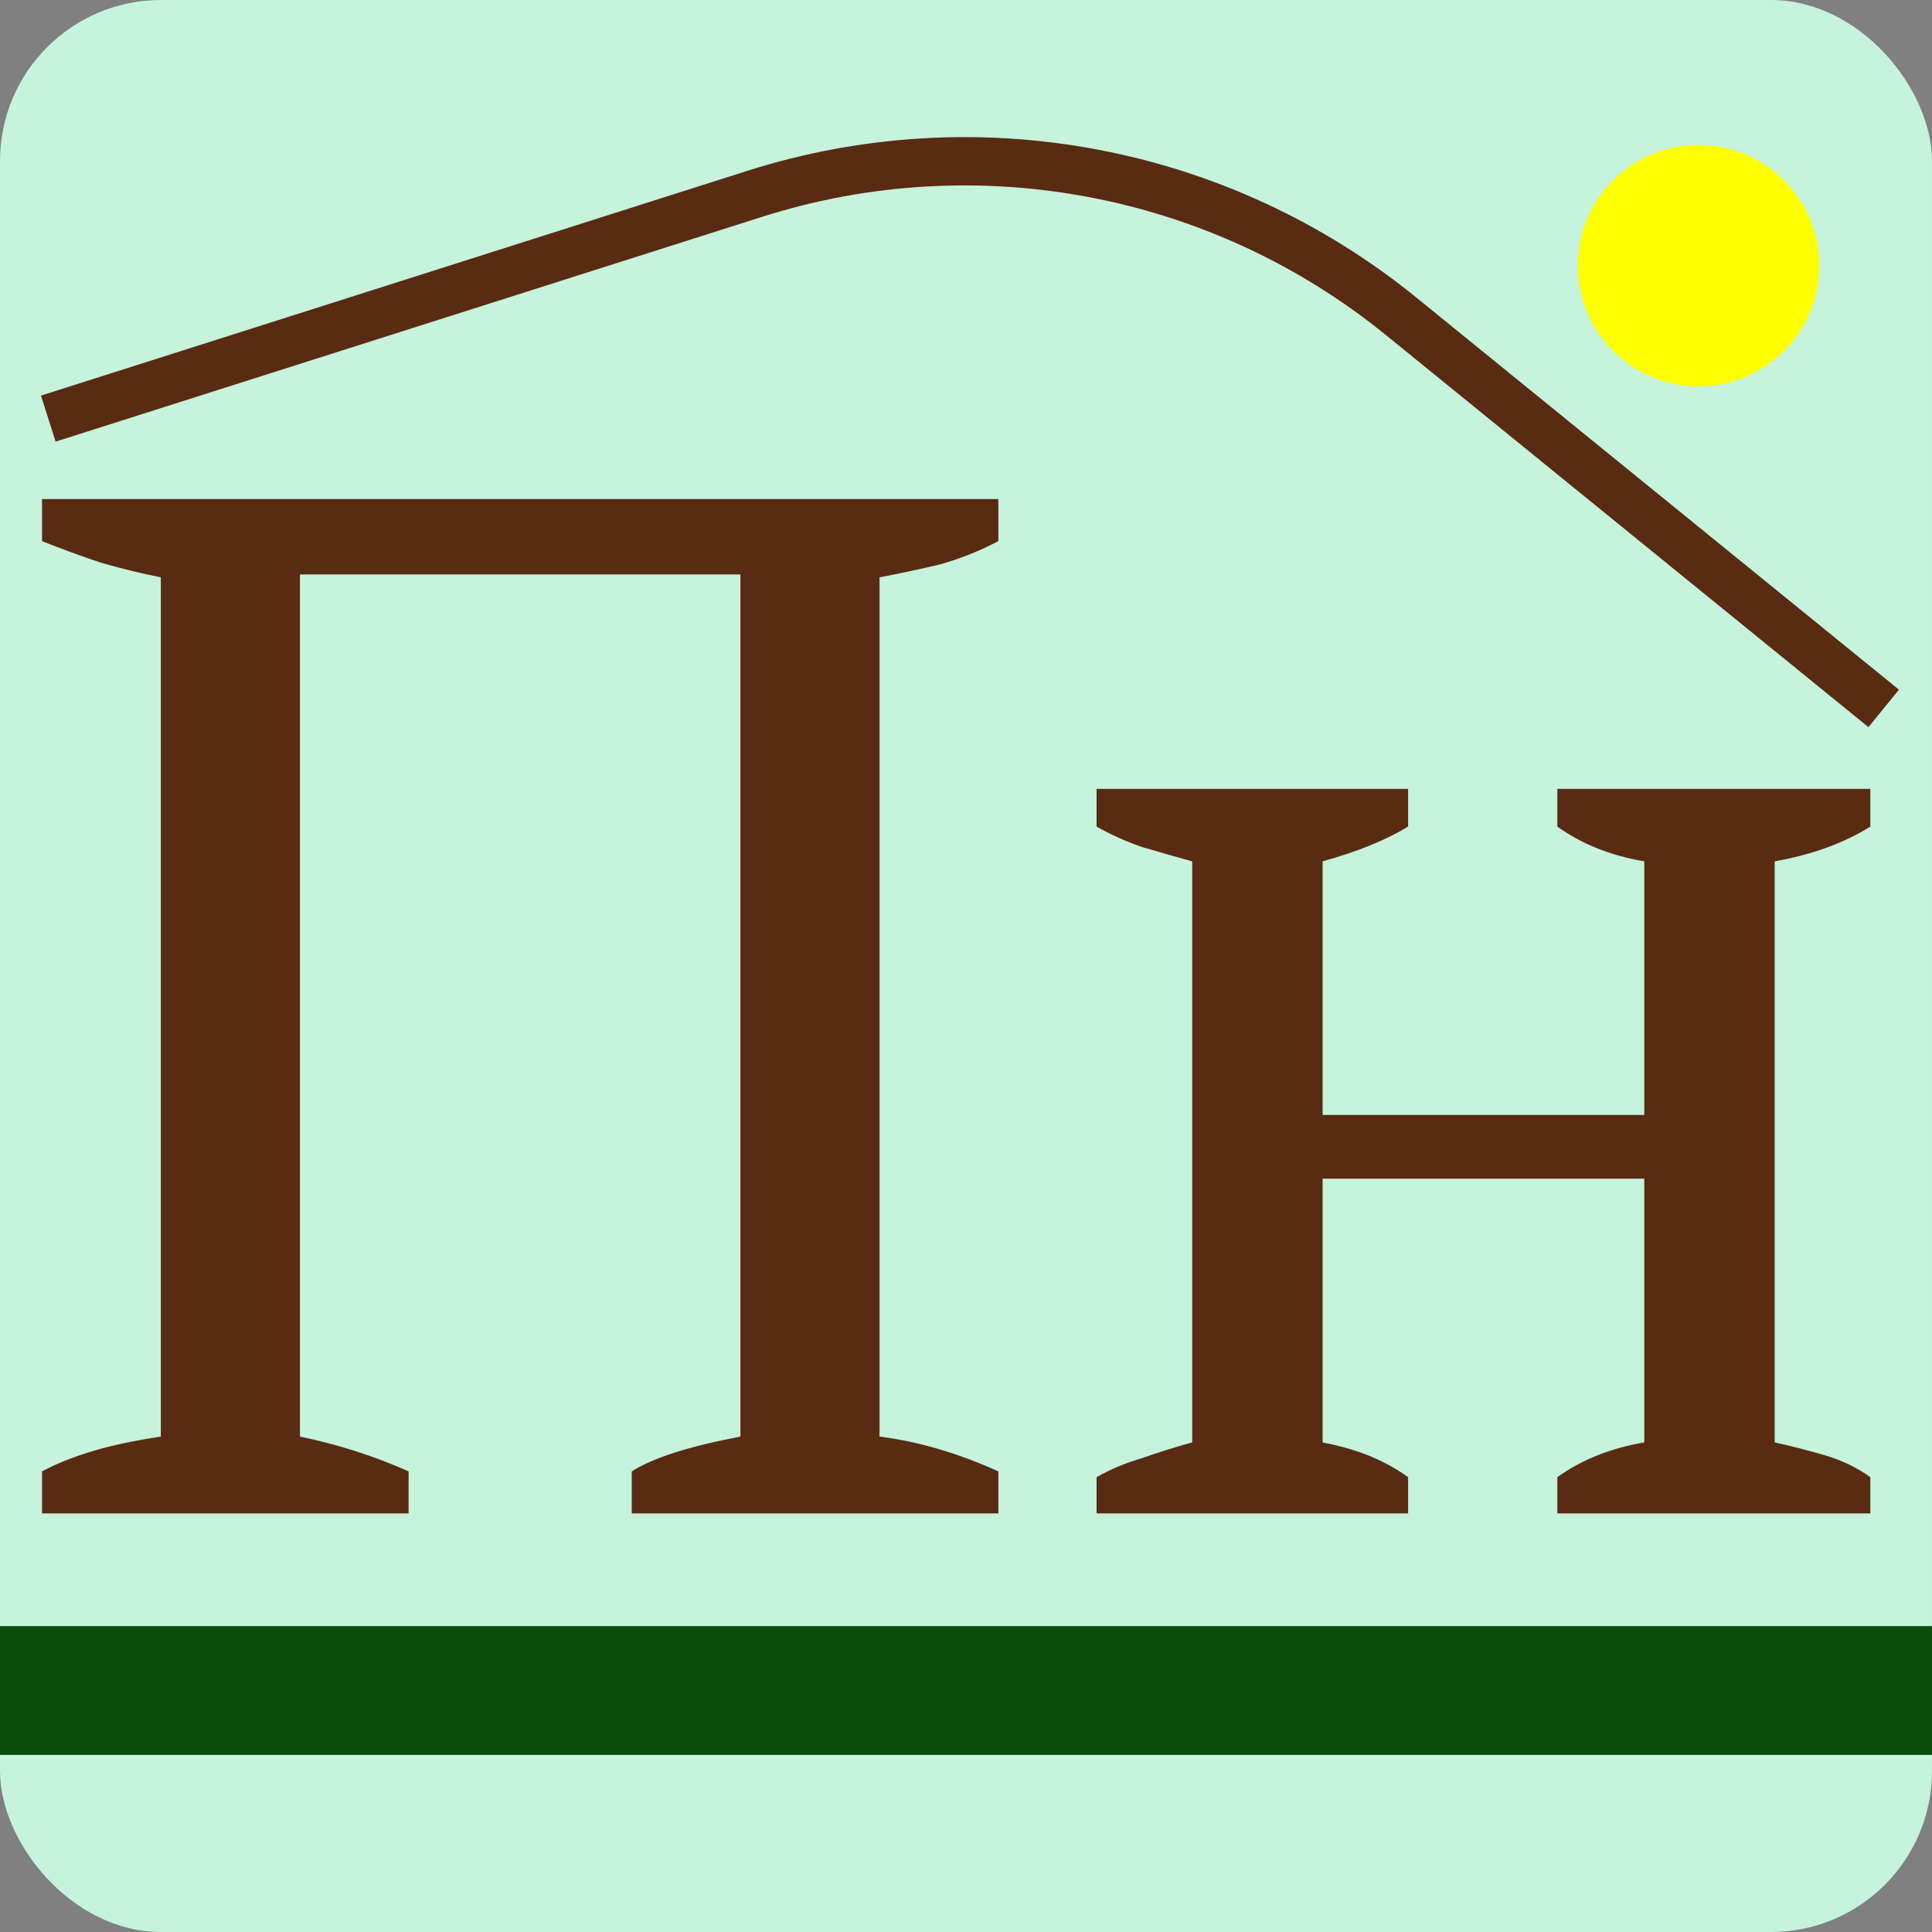 <svg width="120" height="120" viewBox="0 0 120 120" fill="none" xmlns="http://www.w3.org/2000/svg">
  <rect x="0" y="0" width="120" height="120" fill="#808080" stroke="none"/>
  <rect width="120" height="120" rx="10" fill="#c5f3dc" />
  <path
    d="M25.38 94H2.61V91.39C3.51 90.91 4.56 90.49 5.76 90.13C6.96 89.77 8.37 89.47 9.99 89.23V35.86C8.79 35.62 7.56 35.32 6.3 34.96C5.04 34.54 3.81 34.09 2.61 33.61V31H62.01V33.61C60.87 34.21 59.67 34.69 58.41 35.05C57.15 35.35 55.89 35.62 54.63 35.86V89.23C57.03 89.53 59.49 90.25 62.01 91.39V94H39.24V91.39C40.56 90.55 42.81 89.83 45.99 89.23V35.68H18.63V89.23C20.97 89.71 23.22 90.43 25.38 91.39V94ZM87.46 94H68.11V91.75C68.95 91.27 69.88 90.88 70.9 90.58C71.92 90.22 72.97 89.89 74.05 89.59V53.5C72.97 53.2 71.92 52.9 70.9 52.6C69.88 52.24 68.95 51.82 68.11 51.34V49H87.46V51.34C86.08 52.18 84.31 52.9 82.15 53.5V69.25H102.13V53.5C100.03 53.14 98.23 52.42 96.73 51.34V49H116.17V51.34C114.55 52.36 112.57 53.08 110.23 53.5V89.59C111.31 89.83 112.36 90.1 113.38 90.4C114.4 90.7 115.33 91.15 116.17 91.75V94H96.73V91.75C98.23 90.67 100.03 89.95 102.13 89.59V73.21H82.15V89.59C83.35 89.83 84.37 90.13 85.21 90.49C86.05 90.85 86.8 91.27 87.46 91.75V94Z"
    fill="#582B12" />
  <path d="M3 26L46.87 12.041C60.681 7.647 75.776 10.505 87.024 19.644L117 44"
    stroke="#582B12" stroke-width="3" />
  <line y1="105" x2="120" y2="105" stroke="#0A4D0D" stroke-width="8" />
  <circle cx="105.5" cy="16.5" r="7.5" fill="#FFFF00" />
</svg>